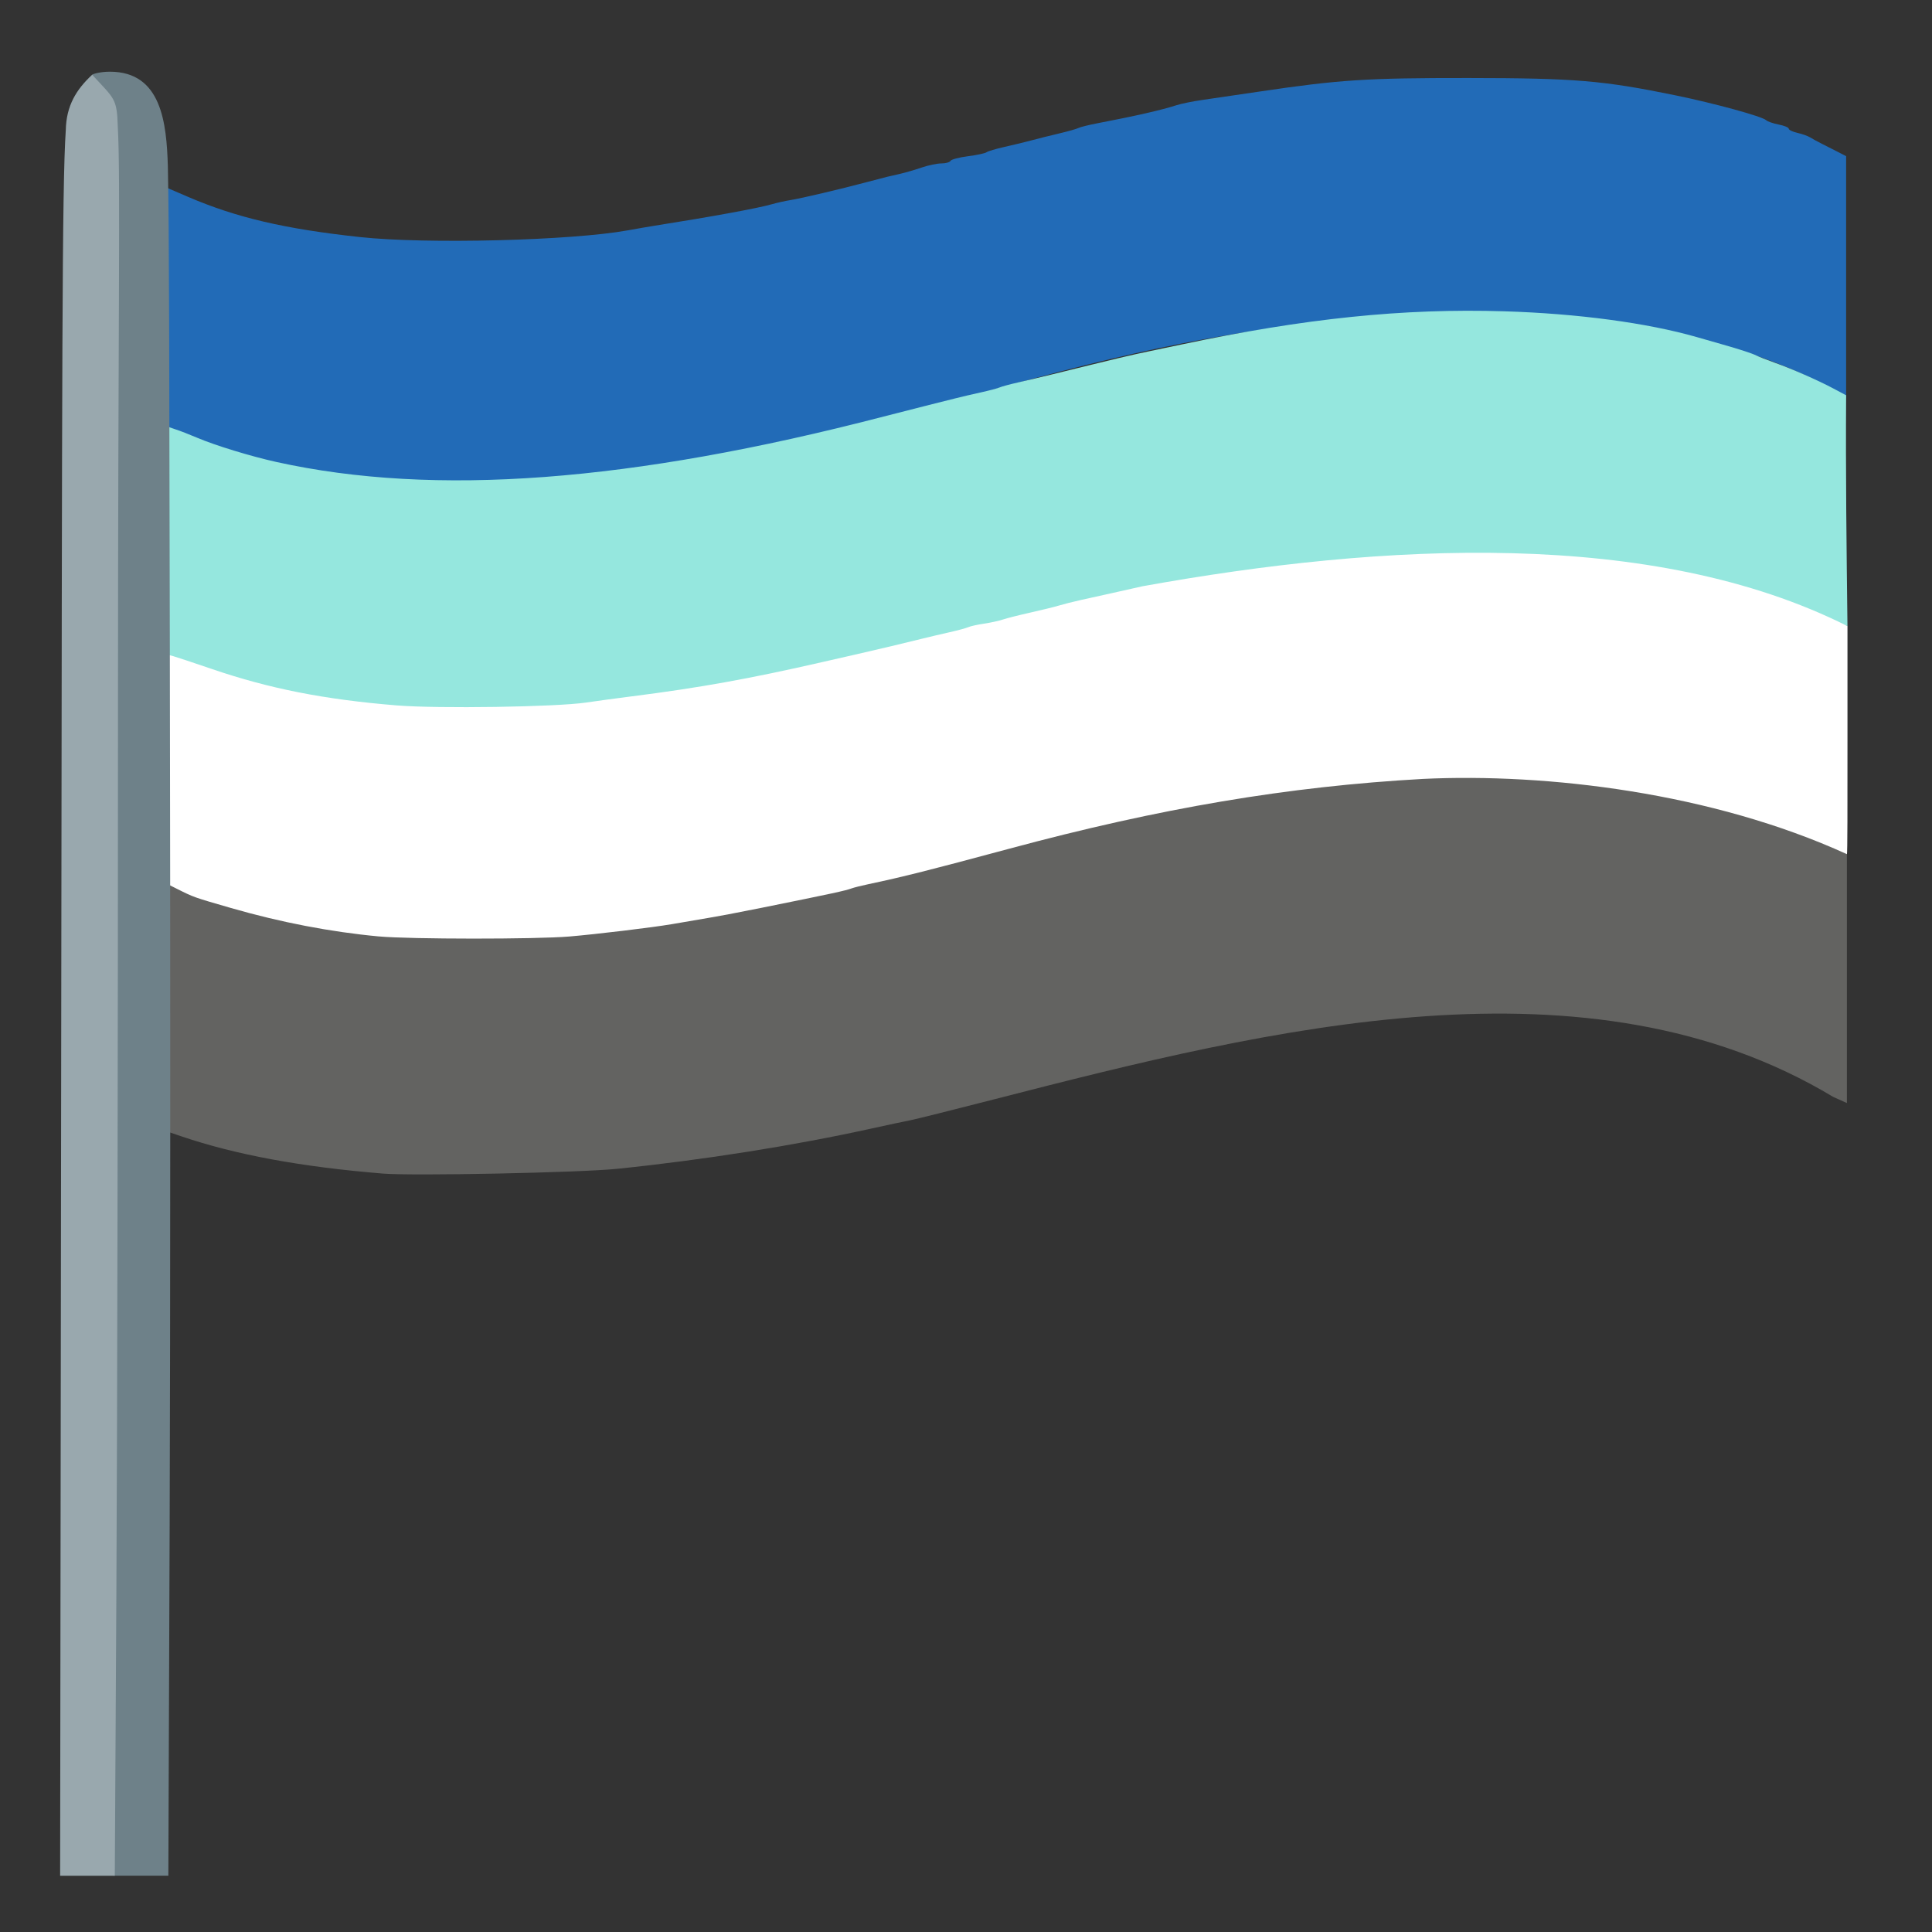 <?xml version="1.0" encoding="UTF-8" standalone="no"?>
<svg
   xmlns:dc="http://purl.org/dc/elements/1.1/"
   xmlns:cc="http://creativecommons.org/ns#"
   xmlns:rdf="http://www.w3.org/1999/02/22-rdf-syntax-ns#"
   xmlns:svg="http://www.w3.org/2000/svg"
   xmlns="http://www.w3.org/2000/svg"
   xmlns:sodipodi="http://sodipodi.sourceforge.net/DTD/sodipodi-0.dtd"
   xmlns:inkscape="http://www.inkscape.org/namespaces/inkscape"
   version="1.1"
   id="svg815"
   width="512"
   height="512"
   viewBox="0 0 512 512"
   sodipodi:docname="fraysexualflag.svg"
   inkscape:version="1.0.2-2 (e86c870879, 2021-01-15)"
   inkscape:export-filename="C:\Users\leahermann\Documents\aspec\aspec_german\emojis\fraysexualflag.png"
   inkscape:export-xdpi="600"
   inkscape:export-ydpi="600">
  <rect x="0" y="0" width="512" height="512" fill="#333333" stroke="none"/>
  <defs
     id="defs819" />
  <sodipodi:namedview
     pagecolor="#ffffff"
     bordercolor="#666666"
     borderopacity="1"
     objecttolerance="10"
     gridtolerance="10"
     guidetolerance="10"
     inkscape:pageopacity="0"
     inkscape:pageshadow="2"
     inkscape:window-width="1920"
     inkscape:window-height="1017"
     id="namedview817"
     showgrid="false"
     inkscape:zoom="1.1159029"
     inkscape:cx="225.76561"
     inkscape:cy="318.56959"
     inkscape:window-x="-8"
     inkscape:window-y="-8"
     inkscape:window-maximized="1"
     inkscape:current-layer="g1430"
     showguides="false"
     inkscape:pagecheckerboard="true"
     inkscape:document-rotation="0" />
  <g
     id="g3381">
    <g
       id="g1430"
       transform="translate(-1616.628,-543.058)">
      <g
         id="g3389"
         inkscape:export-xdpi="600"
         inkscape:export-ydpi="600">
        <path
           inkscape:connector-curvature="0"
           id="path1428"
           d="m 1715.535,670.88 c -1.568,-0.349 -5.923,-0.889 -9.677,-1.201 -3.754,-0.312 -6.979,-0.868 -7.166,-1.235 -0.187,-0.367 -1.276,-0.668 -2.42,-0.668 -2.418,0 -13.678,-2.824 -24.01,-6.021 -3.921,-1.213 -12.585,-5.659 -12.809,-6.573 -0.114,-0.466 -0.366,-14.912 -0.56,-32.103 l -0.352,-31.257 7.772,3.342 c 12.941,5.564 25.708,8.557 45.737,10.722 17.582,1.901 55.993,0.934 70.97,-1.787 2.44,-0.443 5.576,-0.985 6.97,-1.205 14.962,-2.36 27.497,-4.652 31.049,-5.677 1.394,-0.403 3.675,-0.913 5.069,-1.134 2.819,-0.448 13.455,-2.953 20.277,-4.776 2.44,-0.652 4.863,-1.284 5.386,-1.404 0.523,-0.12 2.091,-0.481 3.485,-0.801 1.394,-0.321 3.941,-1.067 5.66,-1.659 1.719,-0.592 4.054,-1.076 5.19,-1.076 1.136,0 2.221,-0.305 2.411,-0.677 0.19,-0.373 2.274,-0.926 4.631,-1.23 2.357,-0.304 4.571,-0.777 4.92,-1.051 0.348,-0.274 2.487,-0.911 4.753,-1.416 2.265,-0.505 5.545,-1.301 7.287,-1.77 1.743,-0.468 5.022,-1.287 7.287,-1.819 2.265,-0.532 4.546,-1.18 5.069,-1.439 0.523,-0.259 2.804,-0.824 5.069,-1.256 9.886,-1.884 17.194,-3.555 20.911,-4.779 1.22,-0.402 4.356,-1.035 6.97,-1.408 2.614,-0.372 9.457,-1.376 15.208,-2.23 20.928,-3.109 28.256,-3.582 55.129,-3.56 28.207,0.023 35.711,0.652 54.96,4.604 10.274,2.109 22.933,5.581 23.963,6.572 0.366,0.352 1.863,0.872 3.327,1.156 1.464,0.284 2.662,0.779 2.662,1.1 0,0.321 1.033,0.819 2.296,1.106 1.263,0.287 2.76,0.815 3.327,1.173 0.567,0.358 2.029,1.152 3.249,1.765 1.22,0.613 3.144,1.59 4.277,2.172 l 2.059,1.058 v 32.081 32.081 l -3.644,-2.22 c -13.211,-8.049 -34.787,-14.62 -60.042,-18.286 -11.827,-1.717 -56.243,-1.98 -70.017,-0.416 -35.406,4.022 -59.98,9.22 -104.238,22.049 -30.682,8.894 -56.581,14.898 -77.862,18.052 -18.079,2.679 -25.411,3.209 -47.92,3.466 -13.069,0.149 -25.046,-0.014 -26.614,-0.363 z"
           style="opacity:1;fill:#226bb7;fill-opacity:1;stroke:none;stroke-width:0.29;stroke-miterlimit:4;stroke-dasharray:none;stroke-dashoffset:0;stroke-opacity:1" />
        <path
           inkscape:connector-curvature="0"
           id="path1430"
           d="m 2011.86,748.179 c -23.102,-0.164 -53.165,2.049 -71.565,5.551 -2.092,0.398 -5.657,1.028 -7.923,1.4 -2.266,0.371 -4.976,0.856 -6.022,1.078 -1.046,0.222 -3.329,0.667 -5.073,0.989 -1.743,0.321 -3.598,0.772 -4.121,1 -0.523,0.228 -2.662,0.716 -4.754,1.085 -5.009,0.882 -10.248,2.018 -12.996,2.817 -1.22,0.355 -4.643,1.165 -7.607,1.8 -2.964,0.635 -6.244,1.425 -7.29,1.758 -1.046,0.333 -3.185,0.816 -4.754,1.074 -1.569,0.258 -3.852,0.75 -5.073,1.095 -3.504,0.991 -21.125,5.342 -29.478,7.279 -18.855,4.371 -47.389,9.418 -62.444,11.047 -2.964,0.321 -8.526,0.958 -12.361,1.417 -4.032,0.482 -16.734,0.841 -30.113,0.848 -20.024,0.01 -24.676,-0.198 -34.551,-1.543 -15.168,-2.066 -32.585,-6.11 -39.305,-9.126 -0.697,-0.313 -2.623,-1.056 -4.279,-1.652 l -3.011,-1.085 v 33.648 33.648 l 5.547,1.886 c 14.348,4.884 31.809,8.112 53.411,9.874 8.05,0.656 52.153,-0.242 62.126,-1.265 22.814,-2.341 46.928,-6.165 67.516,-10.708 4.533,-1 9.097,-1.971 10.143,-2.156 1.046,-0.185 11.172,-2.717 22.504,-5.625 73.332,-18.871 157.314,-39.482 222.041,-0.576 l 3.644,1.641 v -32.979 -32.979 l -3.011,-1.821 c -15.928,-9.634 -44.396,-16.668 -76.548,-18.913 -4.361,-0.304 -9.322,-0.469 -14.653,-0.506 z"
           style="opacity:1;fill:#636361;fill-opacity:1;stroke:none;stroke-width:0.278;stroke-miterlimit:4;stroke-dasharray:none;stroke-dashoffset:0;stroke-opacity:1"
           sodipodi:nodetypes="sssssssssssssscscscccccssssccccccss" />
        <path
           inkscape:connector-curvature="0"
           id="path1432"
           d="m 1713.634,732.163 c -19.643,-2.012 -39.001,-6.992 -50.083,-12.882 l -4.413,-2.346 v -30.866 c 0,-29.101 0.063,-30.835 1.109,-30.322 0.61,0.299 1.964,0.81 3.01,1.136 1.046,0.326 3.612,1.322 5.703,2.213 4.705,2.006 14.187,4.903 20.911,6.388 41.892,9.254 93.996,5.355 160.951,-12.045 4.182,-1.087 9.6,-2.47 12.04,-3.073 2.44,-0.603 5.576,-1.39 6.97,-1.747 1.394,-0.358 4.388,-1.058 6.654,-1.557 2.265,-0.499 4.546,-1.101 5.069,-1.339 0.523,-0.238 2.804,-0.851 5.069,-1.362 2.265,-0.512 6.4,-1.492 9.188,-2.18 17.698,-4.362 20.218,-4.961 25.346,-6.03 2.788,-0.581 6.638,-1.389 8.555,-1.795 32.782,-6.945 58.785,-9.621 85.544,-8.803 19.419,0.593 37.875,3.064 51.01,6.829 2.44,0.699 5.434,1.556 6.654,1.904 4.859,1.385 7.981,2.403 9.188,2.995 0.697,0.342 2.836,1.179 4.753,1.861 4.574,1.627 11.53,4.686 15.683,6.897 l 3.327,1.771 c -0.144,20.391 0.113,40.779 0.354,61.168 -77.676,-25.854 -162.702,-18.694 -236.077,1.734 -40.253,11.545 -67.645,17.299 -98.852,20.764 -9.683,1.075 -49.269,1.546 -57.663,0.686 z"
           style="opacity:1;fill:#95e7de;fill-opacity:1;stroke:none;stroke-width:0.287;stroke-miterlimit:4;stroke-dasharray:none;stroke-dashoffset:0;stroke-opacity:1"
           sodipodi:nodetypes="sccscccssssssssscsssssscccss" />
        <path
           inkscape:connector-curvature="0"
           id="path1436"
           d="m 1717.012,791.221 c -12.74,-1.183 -26.01,-3.734 -39.142,-7.524 -9.955,-2.873 -9.832,-2.829 -14.363,-5.098 l -2.368,-1.186 v -30.424 -30.424 l 1.421,0.389 c 0.781,0.214 5.388,1.745 10.236,3.401 15.253,5.211 29.808,8.078 48.951,9.642 10.953,0.895 42.222,0.424 50.191,-0.756 2.778,-0.411 8.176,-1.144 11.995,-1.628 17.989,-2.279 31.302,-4.671 50.506,-9.074 2.778,-0.637 7.039,-1.608 9.47,-2.158 4.974,-1.126 13.095,-3.057 17.361,-4.128 1.562,-0.392 4.688,-1.127 6.945,-1.634 2.257,-0.507 4.53,-1.122 5.051,-1.367 0.521,-0.245 2.368,-0.656 4.104,-0.913 1.736,-0.257 4.009,-0.754 5.051,-1.106 1.042,-0.352 4.309,-1.177 7.26,-1.835 2.951,-0.658 6.361,-1.497 7.576,-1.865 1.215,-0.368 3.772,-1.015 5.682,-1.439 1.91,-0.424 5.745,-1.273 8.523,-1.888 2.778,-0.615 6.329,-1.413 7.892,-1.773 63.904,-11.553 135.325,-15.346 186.874,10.544 v 30.551 c 0,16.803 0.015,29.889 -0.155,29.889 -35.674,-16.273 -79.414,-21.506 -112.357,-19.939 -35.643,1.985 -69.723,7.738 -109.716,18.522 -20.591,5.552 -28.374,7.512 -37.152,9.355 -1.857,0.39 -3.904,0.903 -4.549,1.14 -1.689,0.62 -4.882,1.309 -23.642,5.101 -3.125,0.632 -7.244,1.44 -9.154,1.796 -3.093,0.577 -5.306,0.962 -14.836,2.581 -5.247,0.891 -19.856,2.65 -27.147,3.268 -8.891,0.754 -42.305,0.739 -50.506,-0.023 z"
           style="opacity:1;fill:#ffffff;fill-opacity:1;stroke:none;stroke-width:0.282;stroke-miterlimit:4;stroke-dasharray:none;stroke-dashoffset:0;stroke-opacity:1"
           sodipodi:nodetypes="csscccscsscsssssscssssccsccsscsssscc" />
        <path
           sodipodi:nodetypes="ccsscccsscccc"
           inkscape:connector-curvature="0"
           id="path1438"
           d="m 1646.93,807.105 0.25,-233.03 -1.455,-3.168 c -0.8,-1.743 -2.326,-4.257 -3.39,-5.587 -1.065,-1.33 -1.523,-2.218 -1.283,-2.456 0.239,-0.238 2.26,-0.818 4.757,-0.804 13.667,0.033 14.964,13.673 15.306,25.09 0.377,17.539 0.359,53.053 0.523,127.598 0.166,75.976 0.146,180.269 -0.045,231.762 l -0.348,93.624 h -7.282 -7.282 z"
           style="opacity:1;fill:#6e8189;fill-opacity:1;stroke:none;stroke-width:0.263;stroke-miterlimit:4;stroke-dasharray:none;stroke-dashoffset:0;stroke-opacity:1" />
        <path
           sodipodi:nodetypes="scccsscccs"
           inkscape:connector-curvature="0"
           id="path1440"
           d="m 1632.862,809.12 c 0.219,-169.461 0.189,-216.685 1.202,-231.597 0.137,-6.462 2.764,-10.725 6.987,-14.659 5.886,6.402 6.566,6.192 6.789,13.703 0.769,13.532 0.056,49.641 0.055,154.968 -2e-4,86.54 -0.19,191.381 -0.422,232.981 l -0.421,75.637 h -7.245 -7.245 z"
           style="opacity:1;fill:#99a8ae;fill-opacity:1;stroke:none;stroke-width:0.264;stroke-miterlimit:4;stroke-dasharray:none;stroke-dashoffset:0;stroke-opacity:1" />
      </g>
    </g>
  </g>
</svg>

